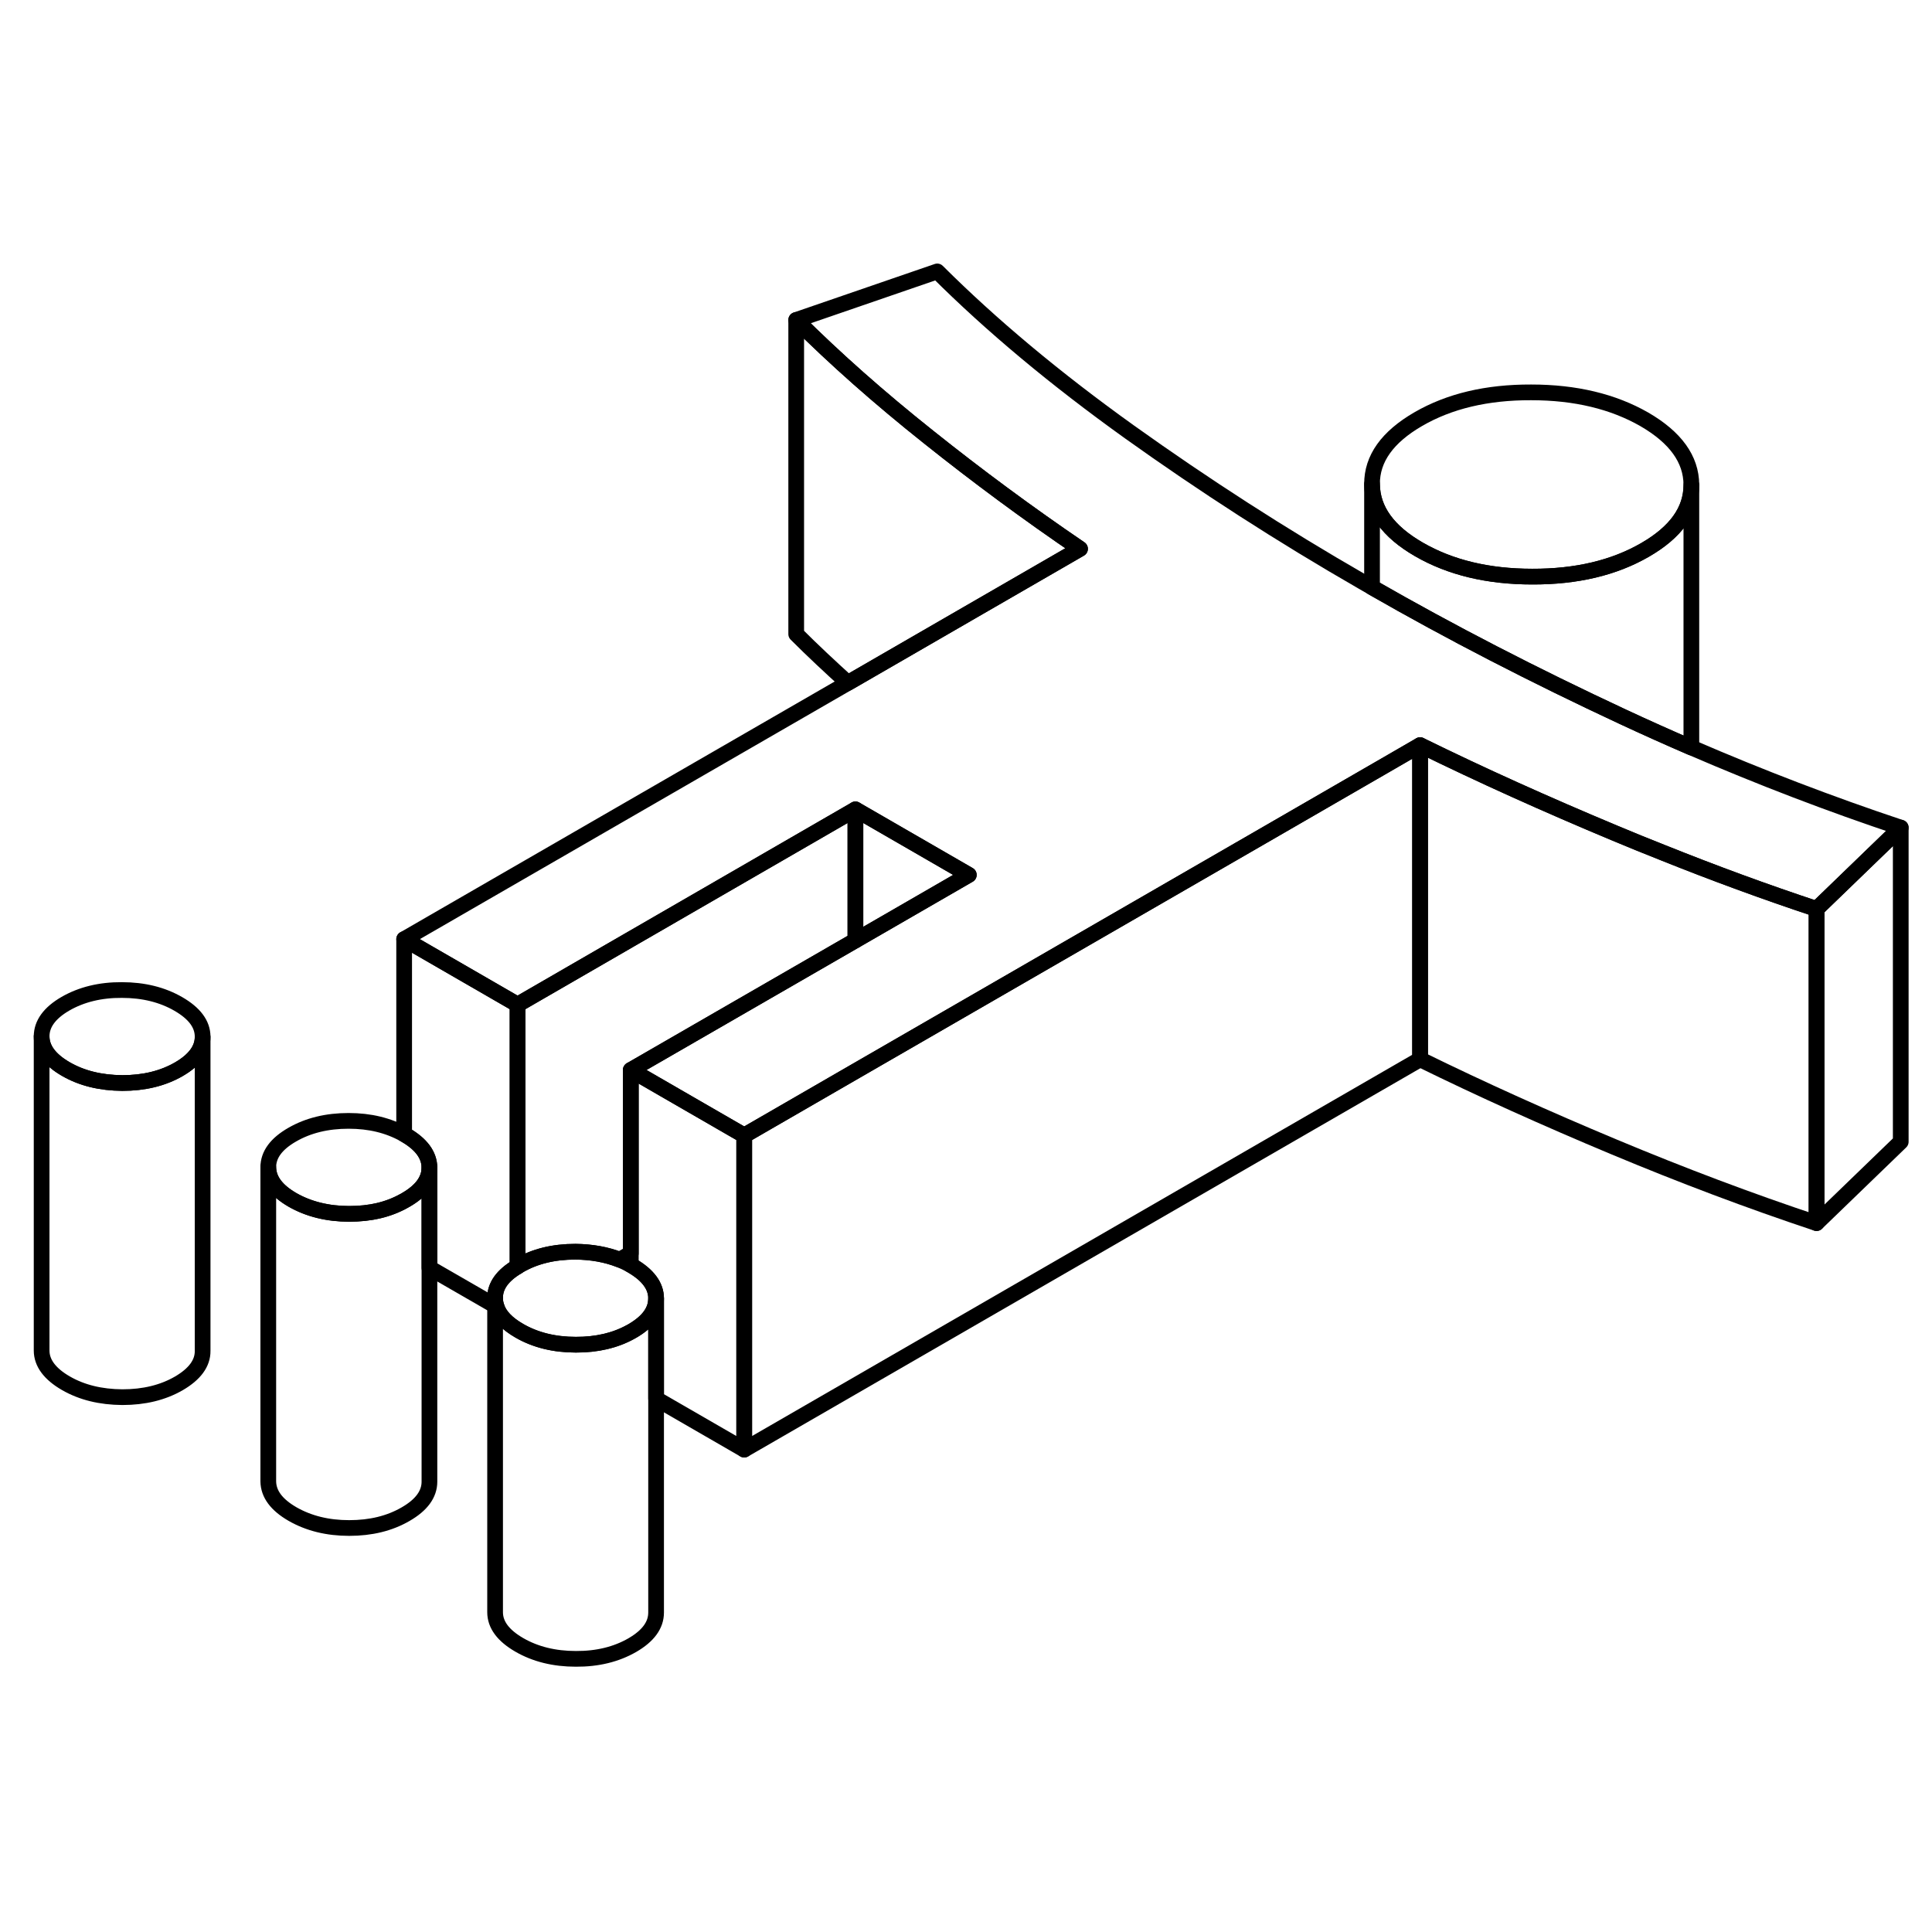 <svg width="48" height="48" viewBox="0 0 123 94" fill="none" xmlns="http://www.w3.org/2000/svg" stroke-width="1px"
     stroke-linecap="round" stroke-linejoin="round">
    <path d="M31.52 68.14V68.63L31.61 68.69C31.55 68.51 31.52 68.33 31.52 68.14Z" stroke="currentColor" stroke-linejoin="round"/>
    <path d="M90.41 32.94V52.94L47.38 77.79V57.79L54.46 53.7L80.41 38.72L87.35 34.71L87.87 34.41L90.41 32.94Z" stroke="currentColor" stroke-linejoin="round"/>
    <path d="M12.9 51.5V51.52C12.9 52.3 12.39 52.99 11.39 53.57C10.37 54.16 9.17 54.45 7.79 54.45C6.41 54.44 5.21 54.15 4.19 53.56C3.17 52.97 2.65 52.27 2.65 51.48C2.65 50.69 3.15 49.99 4.17 49.4C5.18 48.82 6.38 48.52 7.76 48.53C9.14 48.53 10.34 48.83 11.36 49.42C12.38 50.01 12.9 50.7 12.9 51.5Z" stroke="currentColor" stroke-linejoin="round"/>
    <path d="M121.01 38.19L115.65 43.37C112.39 42.29 109.12 41.09 105.83 39.77C104.81 39.37 103.79 38.95 102.76 38.52C98.43 36.71 94.32 34.86 90.41 32.94L87.87 34.41L87.35 34.71L80.41 38.72L54.46 53.7L47.38 57.79L43.05 55.29L40.16 53.62L54.46 45.37L61.68 41.2L54.46 37.03L32.95 49.46L25.73 45.29L53.98 28.98L61.56 24.6L68.76 20.44C65.45 18.19 62.23 15.81 59.1 13.31C55.97 10.82 53.17 8.34 50.69 5.87L59.67 2.78C63.11 6.21 67.19 9.62 71.91 13C76.64 16.38 81.58 19.57 86.76 22.55C86.95 22.66 87.15 22.77 87.35 22.89C92.35 25.76 97.67 28.5 103.31 31.13C104.77 31.81 106.22 32.46 107.68 33.09C112.1 35 116.54 36.7 121.01 38.19Z" stroke="currentColor" stroke-linejoin="round"/>
    <path d="M107.68 16.36V16.38C107.68 18 106.69 19.38 104.73 20.51C102.76 21.65 100.36 22.22 97.55 22.21C94.73 22.21 92.33 21.63 90.34 20.48C88.36 19.34 87.36 17.95 87.35 16.32C87.34 14.7 88.33 13.32 90.3 12.18C92.27 11.04 94.66 10.47 97.48 10.48C100.3 10.48 102.7 11.06 104.69 12.2C106.67 13.35 107.67 14.73 107.68 16.36Z" stroke="currentColor" stroke-linejoin="round"/>
    <path d="M121.01 38.19V58.19L115.65 63.37V43.37L121.01 38.19Z" stroke="currentColor" stroke-linejoin="round"/>
    <path d="M115.65 43.37V63.37C111.38 61.95 107.09 60.33 102.76 58.52C98.43 56.71 94.32 54.86 90.41 52.94V32.94C94.32 34.86 98.43 36.71 102.76 38.52C103.79 38.95 104.81 39.37 105.83 39.77C109.12 41.09 112.39 42.29 115.65 43.37Z" stroke="currentColor" stroke-linejoin="round"/>
    <path d="M32.95 49.46V66.13C31.99 66.7 31.51 67.37 31.52 68.14V68.63L27.34 66.22V59.83C27.33 59.03 26.82 58.34 25.8 57.75C25.78 57.74 25.75 57.72 25.73 57.71V45.29L32.95 49.46Z" stroke="currentColor" stroke-linejoin="round"/>
    <path d="M27.34 59.83C27.34 60.63 26.83 61.32 25.82 61.9C25.79 61.92 25.76 61.93 25.73 61.95C24.73 62.51 23.57 62.78 22.23 62.78C20.89 62.78 19.65 62.48 18.62 61.89C17.6 61.3 17.09 60.61 17.08 59.81C17.08 59.01 17.59 58.32 18.6 57.74C19.62 57.15 20.82 56.86 22.19 56.86C23.56 56.86 24.72 57.15 25.73 57.71C25.75 57.72 25.78 57.74 25.8 57.75C26.82 58.34 27.33 59.03 27.34 59.83Z" stroke="currentColor" stroke-linejoin="round"/>
    <path d="M54.46 37.03V45.37L40.16 53.62V65.29L39.45 65.7C38.61 65.37 37.67 65.2 36.63 65.19C35.25 65.19 34.05 65.48 33.04 66.07C33.01 66.09 32.98 66.11 32.95 66.13V49.46L54.46 37.03Z" stroke="currentColor" stroke-linejoin="round"/>
    <path d="M61.68 41.2L54.46 45.37V37.03L61.68 41.2Z" stroke="currentColor" stroke-linejoin="round"/>
    <path d="M68.76 20.44L61.56 24.6L53.98 28.98C52.83 27.94 51.73 26.91 50.69 25.87V5.87C53.17 8.34 55.97 10.82 59.1 13.31C62.23 15.81 65.45 18.19 68.76 20.44Z" stroke="currentColor" stroke-linejoin="round"/>
    <path d="M107.68 16.38V33.09C106.22 32.46 104.77 31.81 103.31 31.13C97.67 28.5 92.35 25.76 87.35 22.89V16.32C87.36 17.95 88.36 19.34 90.34 20.48C92.33 21.63 94.73 22.21 97.55 22.21C100.36 22.22 102.76 21.65 104.73 20.51C106.69 19.38 107.68 18 107.68 16.38Z" stroke="currentColor" stroke-linejoin="round"/>
    <path d="M41.77 68.16C41.77 68.96 41.27 69.65 40.25 70.24C40.22 70.26 40.19 70.27 40.16 70.29C39.17 70.84 38 71.12 36.66 71.11C35.28 71.11 34.08 70.81 33.06 70.22C32.28 69.77 31.79 69.26 31.61 68.69C31.55 68.51 31.52 68.33 31.52 68.14C31.51 67.37 31.99 66.7 32.95 66.13C32.98 66.11 33.01 66.09 33.04 66.07C34.05 65.48 35.25 65.19 36.63 65.19C37.67 65.2 38.61 65.37 39.45 65.7C39.7 65.8 39.93 65.91 40.16 66.04C40.18 66.05 40.21 66.07 40.23 66.08C41.25 66.67 41.77 67.37 41.77 68.16Z" stroke="currentColor" stroke-linejoin="round"/>
    <path d="M47.38 57.79V77.79L41.77 74.55V68.16C41.77 67.37 41.25 66.67 40.23 66.08C40.21 66.07 40.18 66.05 40.16 66.04V53.62L43.05 55.29L47.38 57.79Z" stroke="currentColor" stroke-linejoin="round"/>
    <path d="M41.77 68.16V88.16C41.77 88.96 41.27 89.65 40.25 90.24C39.24 90.82 38.04 91.12 36.66 91.11C35.28 91.11 34.08 90.81 33.06 90.22C32.04 89.63 31.52 88.94 31.52 88.14V68.63L31.61 68.69C31.79 69.26 32.28 69.77 33.06 70.22C34.08 70.81 35.28 71.11 36.66 71.11C38 71.11 39.17 70.84 40.16 70.29C40.19 70.27 40.22 70.26 40.25 70.24C41.27 69.65 41.77 68.96 41.77 68.16Z" stroke="currentColor" stroke-linejoin="round"/>
    <path d="M27.34 59.83V79.83C27.34 80.63 26.83 81.32 25.82 81.9C24.8 82.49 23.61 82.78 22.23 82.78C20.85 82.78 19.65 82.48 18.62 81.89C17.6 81.3 17.09 80.61 17.08 79.81V59.81C17.09 60.61 17.6 61.3 18.62 61.89C19.65 62.48 20.85 62.78 22.23 62.78C23.61 62.78 24.73 62.51 25.73 61.95C25.76 61.93 25.79 61.92 25.82 61.9C26.83 61.32 27.34 60.63 27.34 59.83Z" stroke="currentColor" stroke-linejoin="round"/>
    <path d="M12.9 51.52V71.5C12.91 72.29 12.4 72.98 11.39 73.57C10.37 74.16 9.17 74.45 7.79 74.45C6.41 74.44 5.21 74.15 4.19 73.56C3.17 72.97 2.65 72.27 2.65 71.48V51.48C2.65 52.27 3.17 52.97 4.19 53.56C5.21 54.15 6.41 54.44 7.79 54.45C9.17 54.45 10.37 54.16 11.39 53.57C12.39 52.99 12.9 52.3 12.9 51.52Z" stroke="currentColor" stroke-linejoin="round"/>
</svg>